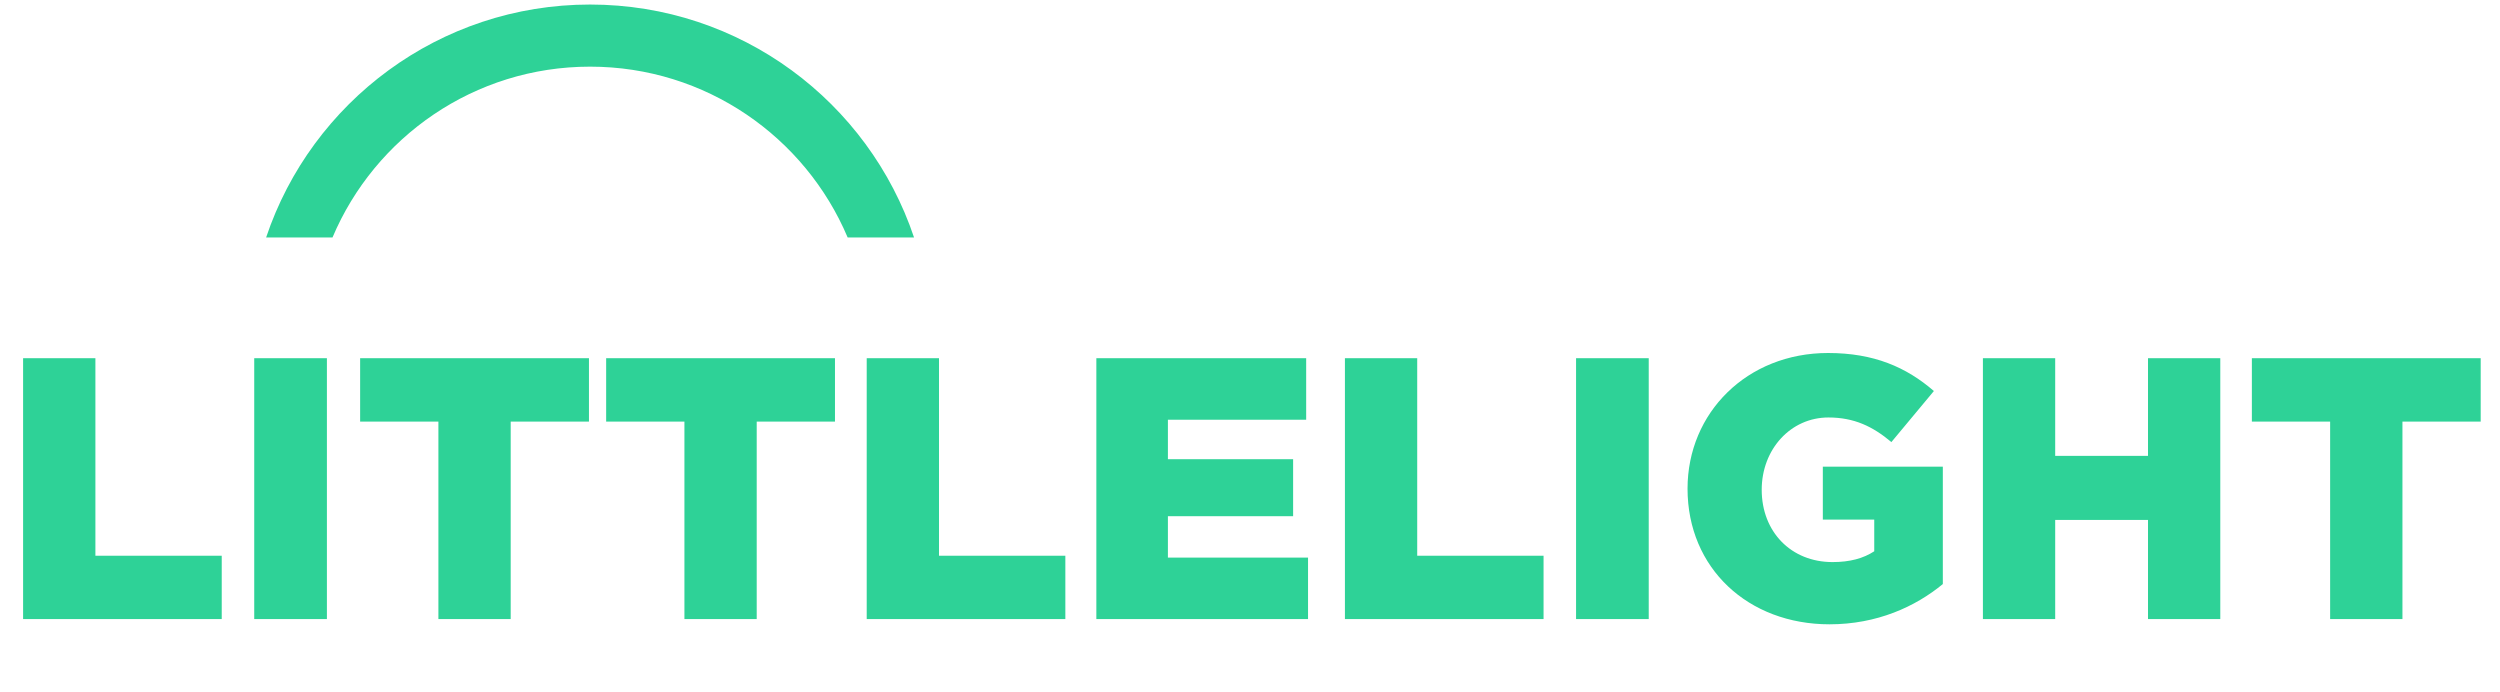 <svg width="130" height="36" viewBox="0 0 130 36" fill="none" xmlns="http://www.w3.org/2000/svg">
<path d="M1.201 32.193H11.53V28.898H4.961V18.627H1.201V32.193ZM13.22 32.193H16.999V18.627H13.22V32.193ZM22.797 32.193H26.556V21.922H30.626V18.627H18.727V21.922H22.797V32.193ZM35.59 32.193H39.349V21.922H43.419V18.627H31.52V21.922H35.59V32.193ZM45.069 32.193H55.398V28.898H48.828V18.627H45.069V32.193ZM57.01 32.193H68.018V28.995H60.731V26.844H67.242V23.879H60.731V21.825H67.921V18.627H57.01V32.193ZM69.936 32.193H80.265V28.898H73.695V18.627H69.936V32.193ZM81.955 32.193H85.734V18.627H81.955V32.193ZM95.135 32.464C97.597 32.464 99.593 31.553 101.027 30.371V24.267H94.787V27.018H97.461V28.666C96.899 29.034 96.201 29.228 95.29 29.228C93.139 29.228 91.609 27.658 91.609 25.468C91.609 23.356 93.12 21.709 95.077 21.709C96.415 21.709 97.383 22.174 98.352 22.988L100.562 20.333C99.127 19.092 97.442 18.356 95.058 18.356C90.853 18.356 87.752 21.457 87.752 25.41C87.752 29.557 90.911 32.464 95.135 32.464ZM103.111 32.193H106.87V27.038H111.696V32.193H115.455V18.627H111.696V23.705H106.87V18.627H103.111V32.193ZM121.167 32.193H124.927V21.922H128.996V18.627H117.097V21.922H121.167V32.193Z" fill="#2ED297"/>
<path fill-rule="evenodd" clip-rule="evenodd" d="M44.078 12.348C41.873 7.129 36.706 3.466 30.684 3.466C24.662 3.466 19.495 7.129 17.29 12.348H13.838C16.199 5.308 22.849 0.236 30.684 0.236C38.519 0.236 45.169 5.308 47.53 12.348H44.078Z" fill="#2ED297"/>
</svg>

